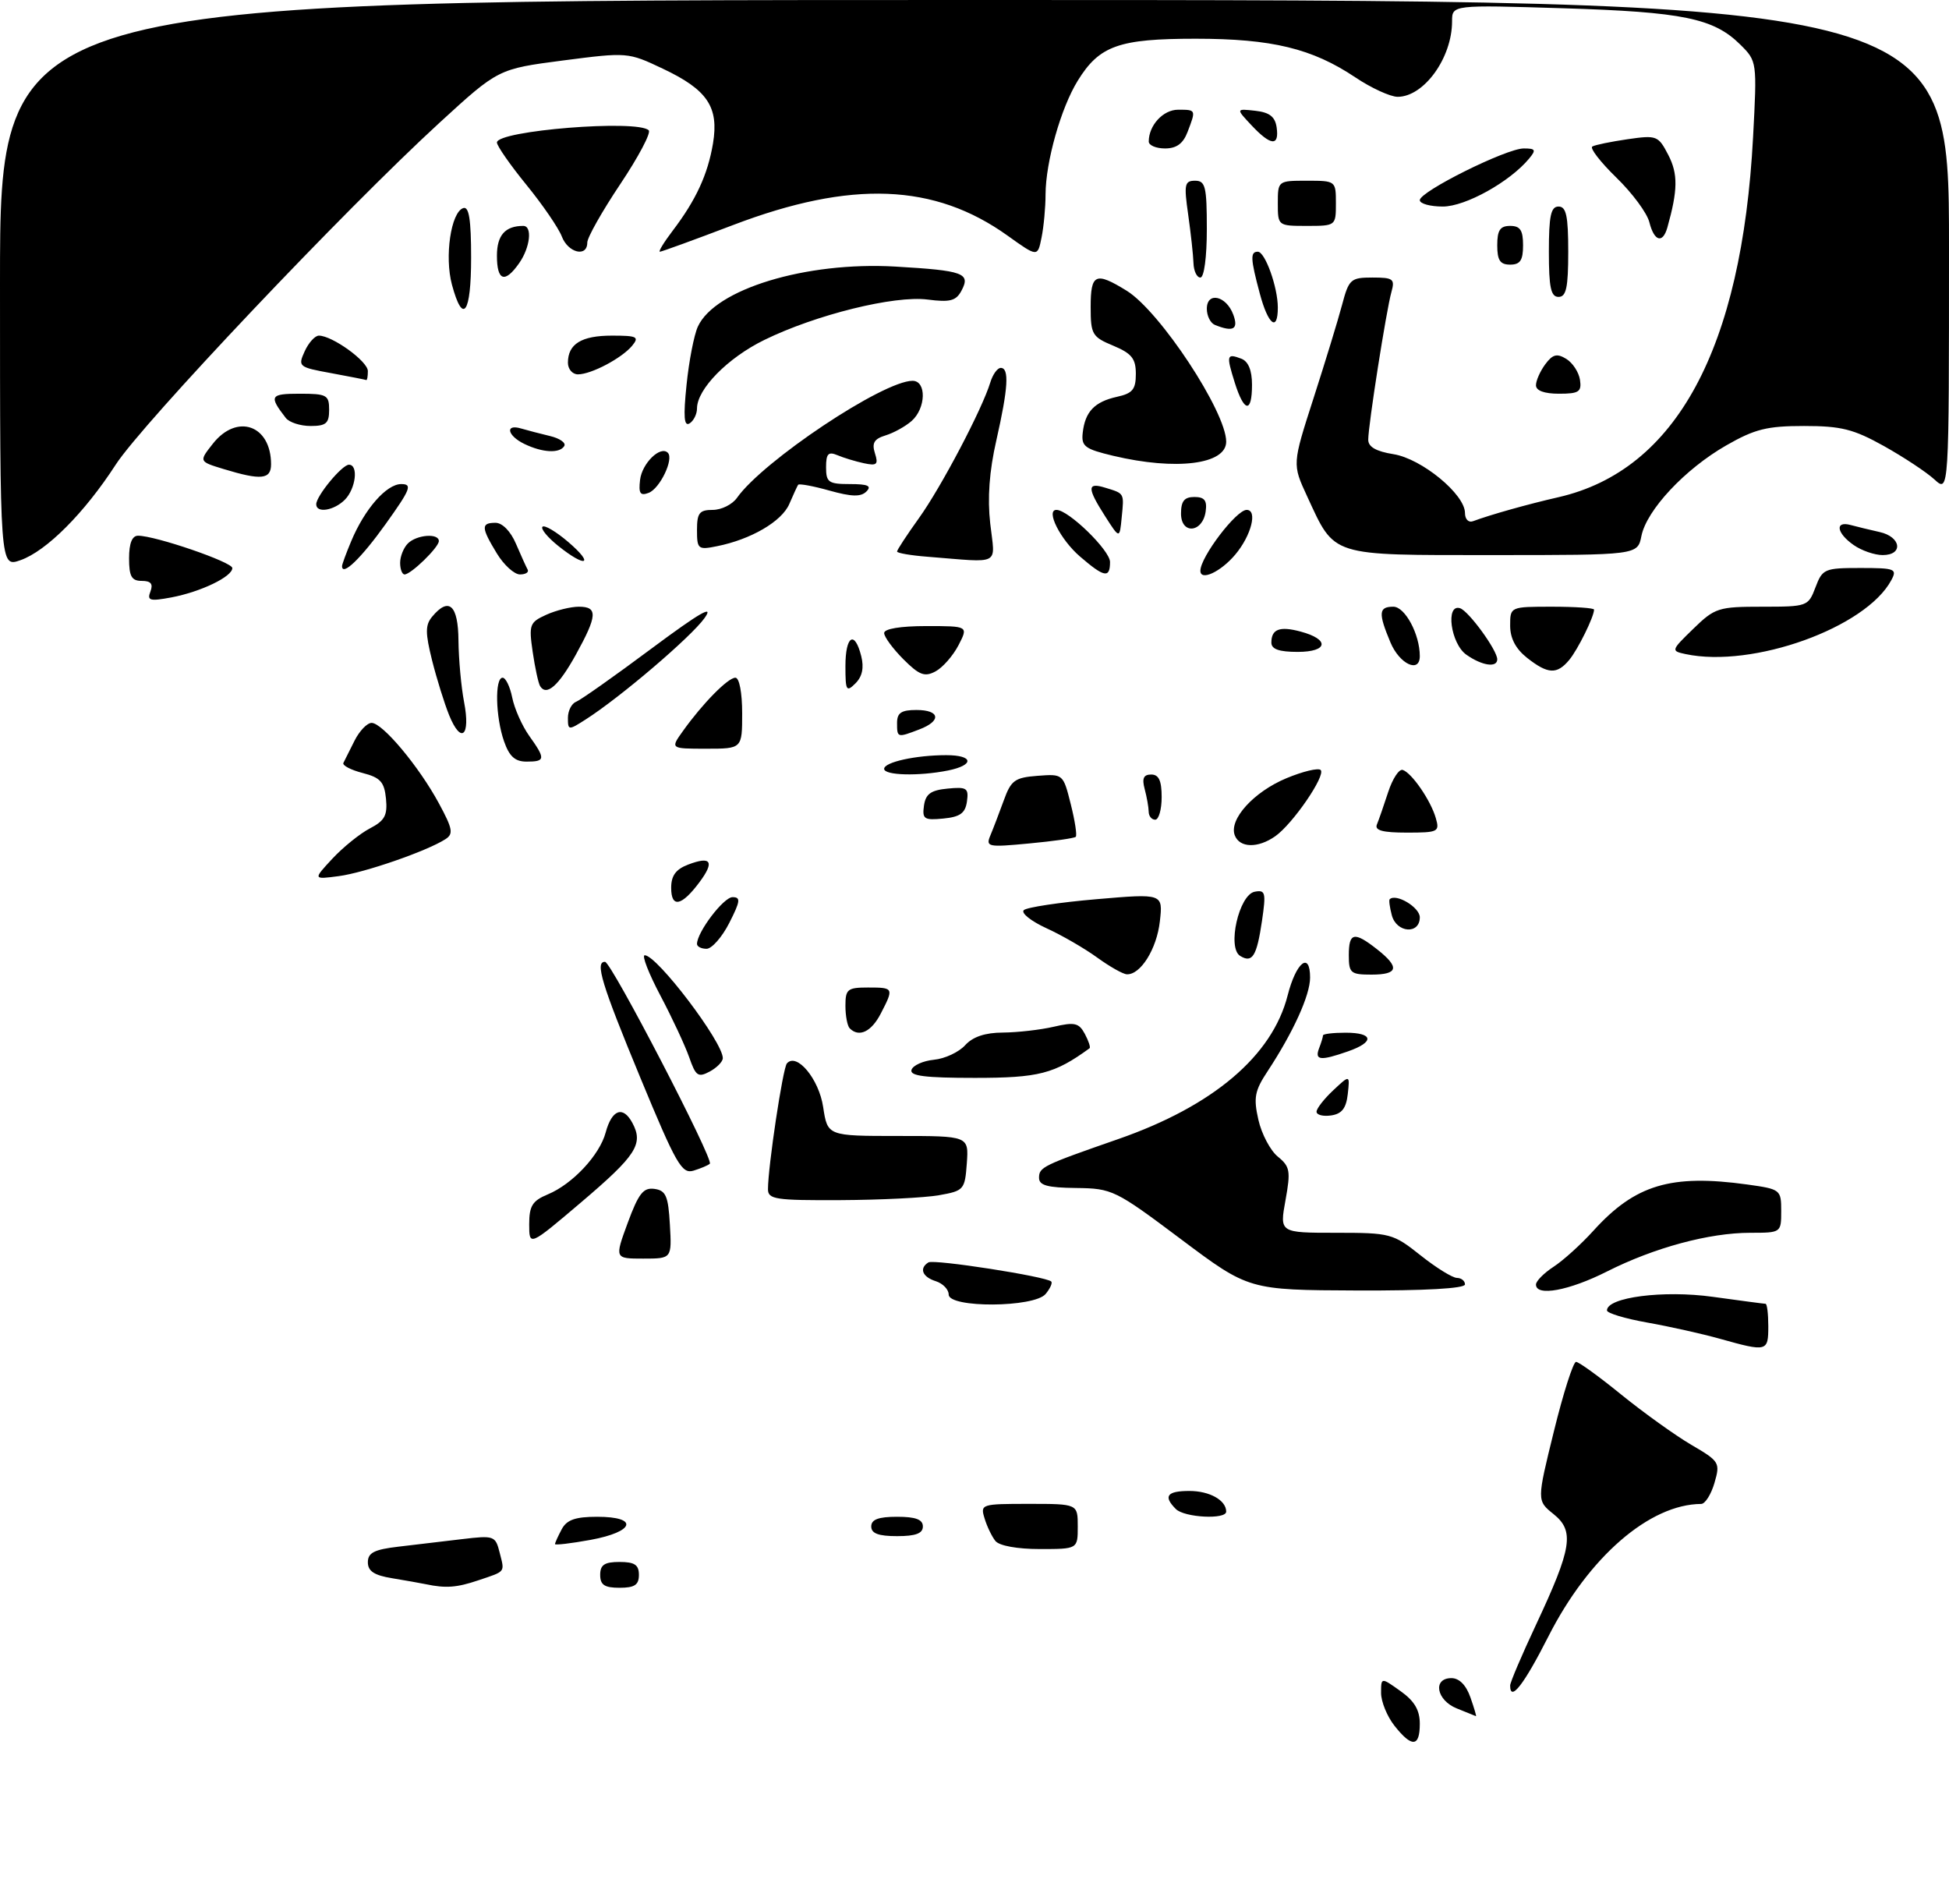 <?xml version="1.0" encoding="UTF-8" standalone="no"?>
<!DOCTYPE svg PUBLIC "-//W3C//DTD SVG 1.1//EN" "http://www.w3.org/Graphics/SVG/1.1/DTD/svg11.dtd" >
<svg xmlns="http://www.w3.org/2000/svg" xmlns:xlink="http://www.w3.org/1999/xlink" version="1.1" viewBox="0 0 302 295">
 <g >
 <path fill="currentColor"
d=" M 216.07 267.37 C 214.93 265.92 214.00 263.64 214.00 262.30 C 214.00 259.86 214.00 259.86 217.00 262.00 C 219.17 263.54 220.00 264.95 220.00 267.07 C 220.00 270.70 218.77 270.79 216.07 267.37 Z  M 225.75 264.70 C 222.57 263.44 221.95 260.00 224.90 260.00 C 226.12 260.00 227.18 261.08 227.85 263.00 C 228.43 264.65 228.81 265.95 228.70 265.89 C 228.59 265.84 227.26 265.30 225.75 264.70 Z  M 234.00 261.14 C 234.00 260.66 235.80 256.43 238.01 251.72 C 243.58 239.83 244.00 237.21 240.72 234.58 C 238.13 232.50 238.13 232.50 240.78 221.75 C 242.23 215.84 243.78 211.00 244.21 211.00 C 244.64 211.00 247.80 213.29 251.24 216.09 C 254.69 218.88 259.55 222.37 262.05 223.84 C 266.45 226.41 266.57 226.61 265.66 229.75 C 265.14 231.54 264.21 233.00 263.61 233.01 C 255.60 233.05 246.16 241.24 239.92 253.55 C 236.12 261.04 234.00 263.76 234.00 261.14 Z  M 66.00 245.45 C 65.17 245.28 62.81 244.86 60.75 244.52 C 57.98 244.07 57.00 243.42 57.00 242.05 C 57.00 240.57 57.99 240.07 61.75 239.63 C 64.36 239.32 68.81 238.79 71.62 238.46 C 76.56 237.87 76.77 237.95 77.42 240.54 C 78.21 243.68 78.43 243.39 74.10 244.85 C 70.79 245.97 69.06 246.10 66.00 245.45 Z  M 93.00 244.00 C 93.00 242.44 93.67 242.00 96.00 242.00 C 98.33 242.00 99.00 242.44 99.00 244.00 C 99.00 245.56 98.33 246.00 96.00 246.00 C 93.67 246.00 93.00 245.56 93.00 244.00 Z  M 86.00 239.23 C 86.00 239.03 86.47 238.00 87.04 236.93 C 87.82 235.47 89.14 235.00 92.54 235.00 C 99.03 235.00 98.36 237.32 91.50 238.58 C 88.47 239.13 86.00 239.42 86.00 239.23 Z  M 154.24 238.75 C 153.69 238.06 152.93 236.49 152.56 235.25 C 151.88 233.05 152.05 233.00 159.43 233.00 C 167.00 233.00 167.00 233.00 167.00 236.50 C 167.00 240.00 167.00 240.00 161.12 240.00 C 157.62 240.00 154.84 239.49 154.24 238.75 Z  M 135.00 236.50 C 135.00 235.42 136.11 235.00 139.00 235.00 C 141.89 235.00 143.00 235.42 143.00 236.50 C 143.00 237.58 141.89 238.00 139.00 238.00 C 136.11 238.00 135.00 237.58 135.00 236.50 Z  M 182.20 233.80 C 180.21 231.81 180.82 231.00 184.30 231.00 C 187.43 231.00 190.00 232.44 190.00 234.20 C 190.00 235.46 183.53 235.13 182.20 233.80 Z  M 266.50 207.42 C 263.75 206.65 258.69 205.52 255.25 204.91 C 251.81 204.30 249.00 203.45 249.00 203.03 C 249.00 200.99 257.76 199.86 265.39 200.92 C 269.65 201.51 273.34 202.00 273.57 202.00 C 273.81 202.00 274.00 203.57 274.00 205.50 C 274.00 209.42 273.81 209.47 266.50 207.42 Z  M 147.00 200.57 C 147.00 199.78 146.10 198.85 145.00 198.50 C 142.91 197.84 142.39 196.50 143.86 195.59 C 144.71 195.06 162.11 197.77 162.89 198.55 C 163.11 198.77 162.72 199.64 162.02 200.48 C 160.26 202.60 147.00 202.68 147.00 200.57 Z  M 183.00 192.00 C 172.80 184.35 172.34 184.13 166.75 184.06 C 162.30 184.01 161.00 183.66 161.00 182.48 C 161.00 180.83 161.59 180.55 173.25 176.49 C 187.96 171.38 197.14 163.59 199.52 154.23 C 200.83 149.07 203.00 147.34 203.00 151.46 C 203.00 154.19 200.39 159.93 196.41 165.98 C 194.42 168.99 194.21 170.07 194.99 173.50 C 195.49 175.70 196.85 178.27 198.00 179.20 C 199.89 180.74 200.01 181.42 199.19 185.95 C 198.27 191.00 198.27 191.00 207.00 191.00 C 215.45 191.00 215.85 191.11 220.11 194.49 C 222.52 196.41 225.06 197.98 225.75 197.99 C 226.44 198.00 227.00 198.45 227.00 199.00 C 227.00 199.63 220.79 199.98 210.25 199.94 C 193.50 199.87 193.50 199.87 183.00 192.00 Z  M 238.00 199.02 C 238.00 198.49 239.22 197.25 240.72 196.27 C 242.22 195.30 245.00 192.78 246.90 190.68 C 253.37 183.54 258.91 181.88 270.75 183.52 C 275.90 184.24 276.00 184.32 276.00 187.63 C 276.00 190.99 275.98 191.00 271.21 191.00 C 264.85 191.00 256.33 193.30 249.02 196.99 C 243.12 199.97 238.00 200.91 238.00 199.02 Z  M 97.27 189.45 C 98.95 184.90 99.69 183.96 101.41 184.20 C 103.18 184.45 103.55 185.30 103.80 189.75 C 104.10 195.00 104.10 195.00 99.67 195.00 C 95.23 195.00 95.23 195.00 97.27 189.45 Z  M 82.00 189.68 C 82.00 186.83 82.50 186.04 84.88 185.05 C 88.71 183.46 92.91 178.97 93.85 175.46 C 94.81 171.89 96.54 171.27 97.99 173.98 C 99.74 177.25 98.60 179.01 90.01 186.31 C 82.00 193.11 82.00 193.11 82.00 189.68 Z  M 119.00 184.25 C 119.00 180.77 121.30 165.48 121.93 164.76 C 123.45 163.02 126.90 167.17 127.55 171.52 C 128.23 176.00 128.23 176.00 139.17 176.00 C 150.11 176.00 150.11 176.00 149.81 180.24 C 149.51 184.33 149.36 184.50 145.50 185.18 C 143.30 185.57 136.44 185.91 130.25 185.94 C 120.18 185.99 119.00 185.82 119.00 184.25 Z  M 99.22 166.97 C 93.21 152.45 92.16 148.98 93.75 149.02 C 94.72 149.03 110.64 179.71 109.99 180.30 C 109.72 180.55 108.58 181.03 107.47 181.37 C 105.65 181.93 104.78 180.41 99.22 166.97 Z  M 204.00 172.24 C 204.00 171.75 205.16 170.26 206.59 168.92 C 209.17 166.50 209.17 166.50 208.84 169.50 C 208.59 171.72 207.92 172.58 206.25 172.82 C 205.01 173.00 204.00 172.74 204.00 172.24 Z  M 106.79 163.80 C 106.15 161.99 104.15 157.69 102.33 154.25 C 100.51 150.81 99.42 148.00 99.90 148.00 C 101.81 148.00 112.00 161.43 112.00 163.94 C 112.00 164.49 111.08 165.42 109.97 166.02 C 108.17 166.98 107.80 166.72 106.79 163.80 Z  M 141.24 165.75 C 141.47 165.06 143.03 164.36 144.72 164.19 C 146.41 164.03 148.58 163.01 149.55 161.94 C 150.74 160.63 152.64 159.99 155.40 159.98 C 157.66 159.96 161.20 159.56 163.27 159.08 C 166.52 158.32 167.18 158.48 168.10 160.19 C 168.68 161.28 169.01 162.28 168.83 162.41 C 163.38 166.38 160.96 167.00 151.05 167.00 C 143.32 167.00 140.93 166.70 141.24 165.75 Z  M 204.39 162.42 C 204.73 161.55 205.00 160.65 205.00 160.42 C 205.00 160.19 206.57 160.00 208.50 160.00 C 212.85 160.00 213.03 161.45 208.85 162.90 C 204.59 164.39 203.68 164.29 204.39 162.42 Z  M 131.67 159.33 C 131.30 158.97 131.00 157.39 131.00 155.83 C 131.00 153.26 131.32 153.00 134.50 153.00 C 138.50 153.00 138.53 153.07 136.47 157.05 C 135.02 159.86 133.11 160.77 131.67 159.33 Z  M 170.00 148.35 C 168.07 146.95 164.54 144.90 162.14 143.81 C 159.75 142.71 158.17 141.45 158.64 141.01 C 159.11 140.57 164.16 139.81 169.86 139.32 C 180.21 138.43 180.21 138.43 179.72 142.76 C 179.24 147.02 176.73 151.05 174.60 150.95 C 173.99 150.92 171.93 149.75 170.00 148.35 Z  M 209.00 148.00 C 209.00 144.46 209.82 144.28 213.37 147.07 C 216.93 149.87 216.68 151.00 212.50 151.00 C 209.28 151.00 209.00 150.76 209.00 148.00 Z  M 192.16 148.10 C 190.12 146.84 191.98 138.63 194.41 138.16 C 196.08 137.84 196.19 138.28 195.55 142.65 C 194.74 148.16 194.05 149.27 192.16 148.10 Z  M 108.00 146.25 C 108.01 144.41 112.12 139.00 113.51 139.00 C 114.80 139.00 114.72 139.62 113.00 143.00 C 111.88 145.20 110.29 147.00 109.48 147.00 C 108.67 147.00 108.00 146.66 108.00 146.25 Z  M 215.66 141.79 C 215.34 140.58 215.19 139.47 215.33 139.33 C 216.30 138.36 220.00 140.57 220.00 142.12 C 220.00 144.82 216.38 144.55 215.66 141.79 Z  M 104.00 137.56 C 104.00 135.66 104.72 134.68 106.64 133.95 C 110.20 132.59 110.77 133.49 108.37 136.70 C 105.61 140.40 104.00 140.72 104.00 137.56 Z  M 51.50 133.04 C 53.15 131.27 55.76 129.16 57.31 128.35 C 59.62 127.15 60.06 126.33 59.81 123.75 C 59.55 121.14 58.94 120.47 56.18 119.76 C 54.36 119.29 53.02 118.59 53.21 118.20 C 53.41 117.82 54.18 116.26 54.94 114.75 C 55.70 113.24 56.89 112.00 57.58 112.00 C 59.27 112.00 64.91 118.74 68.00 124.45 C 70.16 128.44 70.29 129.21 69.00 130.03 C 66.11 131.88 56.46 135.22 52.50 135.74 C 48.50 136.27 48.50 136.27 51.50 133.04 Z  M 153.47 129.41 C 153.91 128.36 154.84 125.92 155.54 124.00 C 156.66 120.89 157.25 120.47 160.77 120.20 C 164.73 119.90 164.74 119.91 165.91 124.57 C 166.56 127.14 166.91 129.42 166.69 129.65 C 166.47 129.87 163.22 130.33 159.47 130.68 C 153.04 131.29 152.71 131.22 153.47 129.41 Z  M 191.33 129.42 C 190.39 126.96 194.25 122.69 199.34 120.57 C 201.89 119.51 204.27 118.94 204.64 119.30 C 205.47 120.14 200.30 127.68 197.59 129.57 C 194.91 131.45 192.08 131.38 191.33 129.42 Z  M 213.35 127.75 C 213.64 127.06 214.42 124.80 215.10 122.72 C 215.78 120.64 216.79 119.10 217.36 119.29 C 218.76 119.75 221.70 124.02 222.48 126.75 C 223.10 128.88 222.85 129.00 217.98 129.00 C 214.25 129.00 212.98 128.66 213.35 127.75 Z  M 143.17 124.82 C 143.43 123.01 144.23 122.43 146.83 122.18 C 149.81 121.89 150.12 122.10 149.83 124.18 C 149.57 125.99 148.77 126.57 146.17 126.82 C 143.19 127.11 142.88 126.90 143.17 124.82 Z  M 177.99 125.75 C 177.98 125.06 177.70 123.49 177.37 122.25 C 176.93 120.60 177.19 120.00 178.38 120.00 C 179.56 120.00 180.00 120.94 180.00 123.50 C 180.00 125.42 179.55 127.00 179.00 127.00 C 178.45 127.00 177.99 126.44 177.99 125.75 Z  M 137.00 119.12 C 137.00 118.08 141.91 117.00 146.62 117.00 C 150.87 117.00 151.03 118.54 146.88 119.38 C 142.36 120.28 137.00 120.14 137.00 119.12 Z  M 78.10 114.85 C 76.78 111.08 76.65 105.00 77.88 105.00 C 78.36 105.00 79.03 106.39 79.37 108.08 C 79.71 109.78 80.89 112.44 81.99 113.99 C 84.56 117.59 84.52 118.00 81.60 118.00 C 79.80 118.00 78.92 117.20 78.10 114.85 Z  M 105.83 113.25 C 108.88 108.98 112.80 105.00 113.95 105.00 C 114.56 105.00 115.00 107.33 115.00 110.50 C 115.00 116.00 115.00 116.00 109.43 116.00 C 103.86 116.00 103.86 116.00 105.83 113.25 Z  M 69.60 110.82 C 68.86 108.99 67.67 105.17 66.95 102.31 C 65.89 98.06 65.89 96.84 66.95 95.56 C 69.55 92.42 71.00 93.72 71.04 99.25 C 71.07 102.14 71.46 106.42 71.91 108.77 C 72.93 114.05 71.46 115.37 69.60 110.82 Z  M 139.00 112.00 C 139.00 110.44 139.67 110.00 142.00 110.00 C 145.67 110.00 145.92 111.70 142.43 113.02 C 139.03 114.32 139.00 114.31 139.00 112.00 Z  M 88.00 111.22 C 88.00 110.12 88.57 109.00 89.27 108.73 C 89.96 108.46 95.20 104.77 100.90 100.52 C 108.49 94.88 110.71 93.60 109.17 95.76 C 107.09 98.68 96.11 108.05 90.75 111.47 C 88.08 113.18 88.00 113.17 88.00 111.22 Z  M 83.69 106.30 C 83.42 105.86 82.90 103.47 82.54 101.00 C 81.93 96.78 82.06 96.42 84.64 95.25 C 86.16 94.56 88.43 94.00 89.70 94.00 C 92.66 94.00 92.57 95.38 89.23 101.43 C 86.56 106.26 84.68 107.91 83.69 106.30 Z  M 131.00 103.21 C 131.00 98.50 132.43 97.59 133.45 101.66 C 133.90 103.45 133.61 104.82 132.56 105.87 C 131.15 107.28 131.00 107.03 131.00 103.21 Z  M 139.97 102.13 C 138.34 100.49 137.00 98.67 137.00 98.08 C 137.00 97.42 139.53 97.00 143.53 97.00 C 150.05 97.00 150.05 97.00 148.52 99.97 C 147.67 101.60 146.07 103.43 144.96 104.02 C 143.28 104.92 142.45 104.61 139.97 102.13 Z  M 236.63 101.93 C 234.86 100.53 234.00 98.90 234.00 96.93 C 234.00 94.00 234.00 94.00 240.50 94.00 C 244.07 94.00 247.00 94.20 247.00 94.45 C 247.00 95.55 244.48 100.66 243.15 102.25 C 241.25 104.53 239.85 104.46 236.63 101.93 Z  M 215.45 99.53 C 213.54 94.97 213.62 94.00 215.90 94.00 C 217.71 94.00 220.00 98.27 220.00 101.65 C 220.00 104.37 216.86 102.90 215.45 99.53 Z  M 227.22 101.44 C 224.78 99.73 223.94 93.48 226.25 94.24 C 227.59 94.69 232.00 100.74 232.00 102.15 C 232.00 103.49 229.65 103.15 227.22 101.44 Z  M 261.18 101.34 C 258.90 100.85 258.92 100.78 262.38 97.42 C 265.72 94.17 266.27 94.00 273.04 94.00 C 280.05 94.00 280.19 93.95 281.31 91.00 C 282.39 88.14 282.71 88.00 288.25 88.00 C 293.65 88.00 294.00 88.14 293.06 89.89 C 289.11 97.26 271.59 103.55 261.18 101.34 Z  M 197.00 99.56 C 197.00 97.47 198.29 96.98 201.52 97.85 C 206.07 99.06 205.80 101.00 201.08 101.00 C 198.19 101.00 197.00 100.58 197.00 99.56 Z  M 23.31 91.64 C 23.76 90.46 23.38 90.00 21.97 90.00 C 20.39 90.00 20.00 89.31 20.00 86.50 C 20.00 84.17 20.47 83.00 21.39 83.00 C 24.09 83.00 36.00 87.09 36.00 88.01 C 36.00 89.35 31.10 91.70 26.55 92.56 C 23.21 93.18 22.76 93.06 23.31 91.64 Z  M 62.00 87.20 C 62.00 86.21 62.54 84.86 63.20 84.20 C 64.56 82.84 68.00 82.57 68.00 83.83 C 68.00 84.80 63.68 89.00 62.69 89.00 C 62.31 89.00 62.00 88.19 62.00 87.20 Z  M 76.99 85.75 C 74.55 81.74 74.51 81.00 76.78 81.00 C 77.84 81.00 79.13 82.32 79.95 84.25 C 80.72 86.04 81.53 87.84 81.76 88.25 C 81.98 88.66 81.45 89.00 80.57 89.00 C 79.69 89.00 78.08 87.54 76.99 85.75 Z  M 167.34 86.22 C 164.30 83.60 161.98 79.00 163.70 79.00 C 165.56 79.00 172.00 85.27 172.00 87.07 C 172.00 89.64 171.11 89.47 167.34 86.22 Z  M 186.00 88.43 C 186.00 86.31 191.56 79.00 193.17 79.00 C 194.90 79.00 193.89 82.97 191.41 85.92 C 189.15 88.61 186.00 90.07 186.00 88.43 Z  M 0.00 43.95 C 0.00 0.00 0.00 0.00 151.00 0.00 C 302.00 0.00 302.00 0.00 302.00 38.17 C 302.00 76.35 302.00 76.35 299.75 74.29 C 298.51 73.15 294.99 70.83 291.92 69.11 C 287.20 66.48 285.29 66.00 279.54 66.00 C 273.81 66.00 271.91 66.47 267.48 69.01 C 261.09 72.67 255.15 79.02 254.34 83.04 C 253.75 86.00 253.75 86.00 231.38 86.00 C 205.88 86.00 206.91 86.33 202.53 76.87 C 200.24 71.92 200.24 71.92 203.53 61.71 C 205.34 56.09 207.33 49.59 207.95 47.25 C 209.01 43.25 209.29 43.00 212.66 43.00 C 215.89 43.00 216.17 43.22 215.60 45.25 C 214.82 48.01 212.01 65.88 212.01 68.12 C 212.00 69.24 213.23 69.94 215.93 70.37 C 220.29 71.07 227.00 76.58 227.00 79.48 C 227.00 80.45 227.55 81.01 228.25 80.75 C 230.93 79.75 236.72 78.12 241.50 77.03 C 259.73 72.84 269.90 54.02 271.64 21.25 C 272.26 9.57 272.25 9.48 269.68 6.93 C 265.55 2.83 260.78 1.85 242.25 1.28 C 225.00 0.75 225.00 0.75 225.00 3.31 C 225.00 8.97 220.64 15.00 216.56 15.00 C 215.43 14.99 212.47 13.64 210.00 11.98 C 203.32 7.51 197.08 6.00 185.27 6.00 C 173.37 6.00 170.35 7.07 167.00 12.50 C 164.39 16.72 162.03 25.07 162.01 30.12 C 162.01 32.12 161.73 35.12 161.39 36.80 C 160.78 39.84 160.78 39.84 156.14 36.52 C 144.81 28.40 131.91 27.89 113.61 34.86 C 107.63 37.14 102.51 39.00 102.25 39.00 C 101.98 39.00 102.87 37.54 104.23 35.75 C 107.85 30.99 109.67 27.04 110.48 22.22 C 111.41 16.57 109.63 13.91 102.68 10.63 C 97.32 8.09 97.21 8.08 87.24 9.37 C 77.20 10.68 77.20 10.68 68.10 19.02 C 53.44 32.46 22.07 65.59 17.93 71.99 C 13.09 79.47 7.19 85.39 3.15 86.80 C 0.00 87.90 0.00 87.90 0.00 43.95 Z  M 53.00 87.71 C 53.00 87.45 53.63 85.73 54.41 83.87 C 56.50 78.86 59.88 75.00 62.17 75.00 C 63.93 75.00 63.63 75.78 59.75 81.20 C 55.95 86.51 53.00 89.35 53.00 87.71 Z  M 86.50 84.58 C 84.85 83.26 83.75 81.92 84.06 81.61 C 84.37 81.30 86.17 82.36 88.06 83.98 C 92.17 87.50 90.80 88.03 86.50 84.58 Z  M 143.75 86.26 C 141.14 86.06 139.00 85.69 139.00 85.45 C 139.00 85.20 140.53 82.87 142.41 80.25 C 145.85 75.45 152.19 63.40 153.45 59.25 C 153.83 58.01 154.55 57.00 155.07 57.00 C 156.41 57.00 156.22 60.13 154.39 68.20 C 153.29 73.01 152.99 77.17 153.44 81.14 C 154.19 87.76 155.29 87.17 143.75 86.26 Z  M 287.22 84.44 C 284.57 82.59 284.28 80.67 286.75 81.34 C 287.71 81.60 289.74 82.09 291.25 82.43 C 294.59 83.17 294.97 86.00 291.72 86.00 C 290.47 86.00 288.44 85.30 287.22 84.44 Z  M 108.00 82.12 C 108.00 79.48 108.37 79.00 110.44 79.00 C 111.79 79.00 113.47 78.16 114.19 77.14 C 118.21 71.43 136.84 59.00 141.40 59.00 C 143.59 59.00 143.49 63.26 141.25 65.23 C 140.29 66.07 138.47 67.08 137.21 67.46 C 135.45 68.00 135.07 68.64 135.57 70.22 C 136.13 71.97 135.88 72.20 133.86 71.77 C 132.56 71.49 130.71 70.93 129.75 70.52 C 128.34 69.93 128.00 70.30 128.00 72.39 C 128.00 74.73 128.38 75.00 131.70 75.00 C 134.48 75.00 135.12 75.28 134.25 76.15 C 133.39 77.01 131.97 76.97 128.53 76.01 C 126.01 75.30 123.82 74.90 123.67 75.11 C 123.53 75.33 122.91 76.67 122.30 78.09 C 121.14 80.79 116.36 83.58 111.08 84.63 C 108.17 85.22 108.00 85.08 108.00 82.12 Z  M 171.25 80.00 C 168.43 75.59 168.43 74.69 171.25 75.56 C 174.26 76.48 174.19 76.35 173.81 80.15 C 173.49 83.50 173.49 83.50 171.25 80.00 Z  M 183.00 79.57 C 183.00 77.64 183.51 77.00 185.07 77.00 C 186.64 77.00 187.06 77.54 186.82 79.24 C 186.35 82.56 183.00 82.86 183.00 79.57 Z  M 49.00 78.13 C 49.00 76.84 53.00 72.00 54.07 72.00 C 55.58 72.00 55.13 75.72 53.43 77.43 C 51.74 79.12 49.00 79.55 49.00 78.13 Z  M 99.18 74.34 C 99.49 71.77 102.33 69.00 103.48 70.15 C 104.45 71.11 102.26 75.69 100.51 76.36 C 99.20 76.86 98.93 76.45 99.18 74.34 Z  M 34.65 72.67 C 30.81 71.50 30.81 71.50 32.98 68.75 C 36.72 64.00 42.00 65.86 42.00 71.93 C 42.00 74.29 40.46 74.44 34.65 72.67 Z  M 172.50 70.62 C 168.09 69.57 167.53 69.15 167.77 67.05 C 168.13 63.79 169.60 62.25 173.07 61.48 C 175.49 60.95 176.00 60.34 176.00 57.93 C 176.00 55.56 175.36 54.76 172.50 53.56 C 169.23 52.20 169.00 51.81 169.00 47.55 C 169.00 42.40 169.75 42.06 174.59 45.05 C 179.74 48.24 190.00 63.80 190.00 68.43 C 190.00 71.96 182.23 72.93 172.50 70.62 Z  M 81.25 68.78 C 78.60 67.50 78.21 65.63 80.75 66.39 C 81.71 66.67 83.73 67.20 85.24 67.56 C 86.75 67.92 87.74 68.62 87.43 69.11 C 86.71 70.28 84.06 70.14 81.25 68.78 Z  M 44.28 64.75 C 41.64 61.34 41.84 61.00 46.44 61.00 C 50.64 61.00 51.00 61.20 51.00 63.50 C 51.00 65.59 50.53 66.00 48.12 66.00 C 46.54 66.00 44.81 65.44 44.28 64.75 Z  M 106.38 59.64 C 106.75 55.97 107.54 51.90 108.13 50.61 C 110.78 44.80 124.87 40.51 138.71 41.30 C 149.33 41.92 150.43 42.32 148.98 45.04 C 148.14 46.62 147.20 46.86 143.73 46.41 C 138.57 45.75 126.41 48.76 118.43 52.67 C 112.76 55.44 108.00 60.29 108.00 63.29 C 108.00 64.16 107.48 65.20 106.85 65.60 C 105.99 66.12 105.87 64.57 106.38 59.64 Z  M 191.32 59.26 C 189.99 55.01 190.07 54.71 192.36 55.58 C 193.43 56.00 194.00 57.38 194.00 59.61 C 194.00 64.08 192.78 63.92 191.32 59.26 Z  M 238.00 59.69 C 238.00 58.97 238.65 57.51 239.44 56.44 C 240.59 54.89 241.25 54.72 242.69 55.60 C 243.69 56.21 244.64 57.67 244.82 58.85 C 245.10 60.71 244.65 61.00 241.57 61.00 C 239.29 61.00 238.00 60.53 238.00 59.69 Z  M 51.30 57.81 C 46.26 56.89 46.14 56.79 47.21 54.43 C 47.82 53.09 48.81 52.00 49.41 52.00 C 51.50 52.01 57.00 55.98 57.00 57.49 C 57.00 58.32 56.89 58.95 56.75 58.88 C 56.61 58.82 54.16 58.34 51.30 57.81 Z  M 88.00 56.20 C 88.00 53.29 90.10 52.00 94.82 52.00 C 98.72 52.00 99.09 52.18 97.95 53.57 C 96.33 55.51 91.62 58.00 89.55 58.00 C 88.70 58.00 88.00 57.19 88.00 56.20 Z  M 188.25 50.34 C 187.56 50.06 187.00 48.94 187.00 47.84 C 187.00 45.14 190.02 45.81 191.10 48.75 C 191.94 51.02 191.10 51.49 188.25 50.34 Z  M 195.21 45.49 C 193.76 40.08 193.71 39.00 194.90 39.00 C 196.03 39.00 198.00 44.50 198.00 47.65 C 198.00 51.49 196.50 50.33 195.21 45.49 Z  M 70.03 44.11 C 68.86 39.76 69.87 32.88 71.78 32.24 C 72.67 31.94 73.00 34.00 73.00 39.92 C 73.00 48.62 71.73 50.41 70.03 44.11 Z  M 240.00 39.00 C 240.00 33.44 240.31 32.00 241.50 32.00 C 242.69 32.00 243.00 33.44 243.00 39.00 C 243.00 44.56 242.69 46.00 241.50 46.00 C 240.31 46.00 240.00 44.56 240.00 39.00 Z  M 77.00 39.61 C 77.00 36.45 78.28 35.00 81.08 35.00 C 82.52 35.00 82.16 38.33 80.44 40.78 C 78.22 43.95 77.00 43.53 77.00 39.61 Z  M 184.93 40.75 C 184.89 39.51 184.52 36.14 184.11 33.25 C 183.44 28.57 183.55 28.00 185.18 28.00 C 186.78 28.00 187.00 28.91 187.00 35.50 C 187.00 39.83 186.58 43.00 186.00 43.00 C 185.45 43.00 184.97 41.99 184.93 40.75 Z  M 232.00 38.00 C 232.00 35.67 232.44 35.00 234.00 35.00 C 235.56 35.00 236.00 35.67 236.00 38.00 C 236.00 40.33 235.56 41.00 234.00 41.00 C 232.44 41.00 232.00 40.33 232.00 38.00 Z  M 87.05 36.63 C 86.55 35.33 84.09 31.73 81.57 28.64 C 79.06 25.56 77.00 22.60 77.00 22.08 C 77.00 20.23 98.80 18.48 100.52 20.19 C 100.91 20.57 98.92 24.33 96.11 28.53 C 93.30 32.73 91.00 36.80 91.00 37.58 C 91.00 39.91 88.02 39.19 87.05 36.63 Z  M 255.57 34.43 C 255.22 33.01 252.91 29.89 250.44 27.50 C 247.98 25.10 246.31 22.94 246.73 22.70 C 247.15 22.45 249.61 21.95 252.20 21.57 C 256.72 20.92 256.95 21.01 258.51 24.02 C 260.02 26.95 259.99 29.45 258.36 35.25 C 257.64 37.79 256.32 37.40 255.57 34.43 Z  M 198.00 31.50 C 198.00 28.02 198.02 28.00 202.50 28.00 C 206.98 28.00 207.00 28.02 207.00 31.50 C 207.00 34.98 206.98 35.00 202.50 35.00 C 198.02 35.00 198.00 34.98 198.00 31.50 Z  M 220.00 31.01 C 220.00 29.67 233.41 23.00 236.10 23.00 C 237.94 23.00 238.06 23.22 236.93 24.58 C 233.94 28.18 227.07 32.00 223.57 32.00 C 221.61 32.00 220.00 31.56 220.00 31.01 Z  M 178.00 21.93 C 178.00 19.42 180.23 17.00 182.54 17.00 C 185.34 17.00 185.34 16.98 184.02 20.43 C 183.33 22.25 182.31 23.00 180.52 23.00 C 179.14 23.00 178.00 22.52 178.00 21.93 Z  M 193.92 19.41 C 191.50 16.83 191.50 16.83 194.50 17.16 C 196.72 17.41 197.58 18.08 197.82 19.75 C 198.24 22.71 196.91 22.60 193.92 19.41 Z "/>
</g>
</svg>